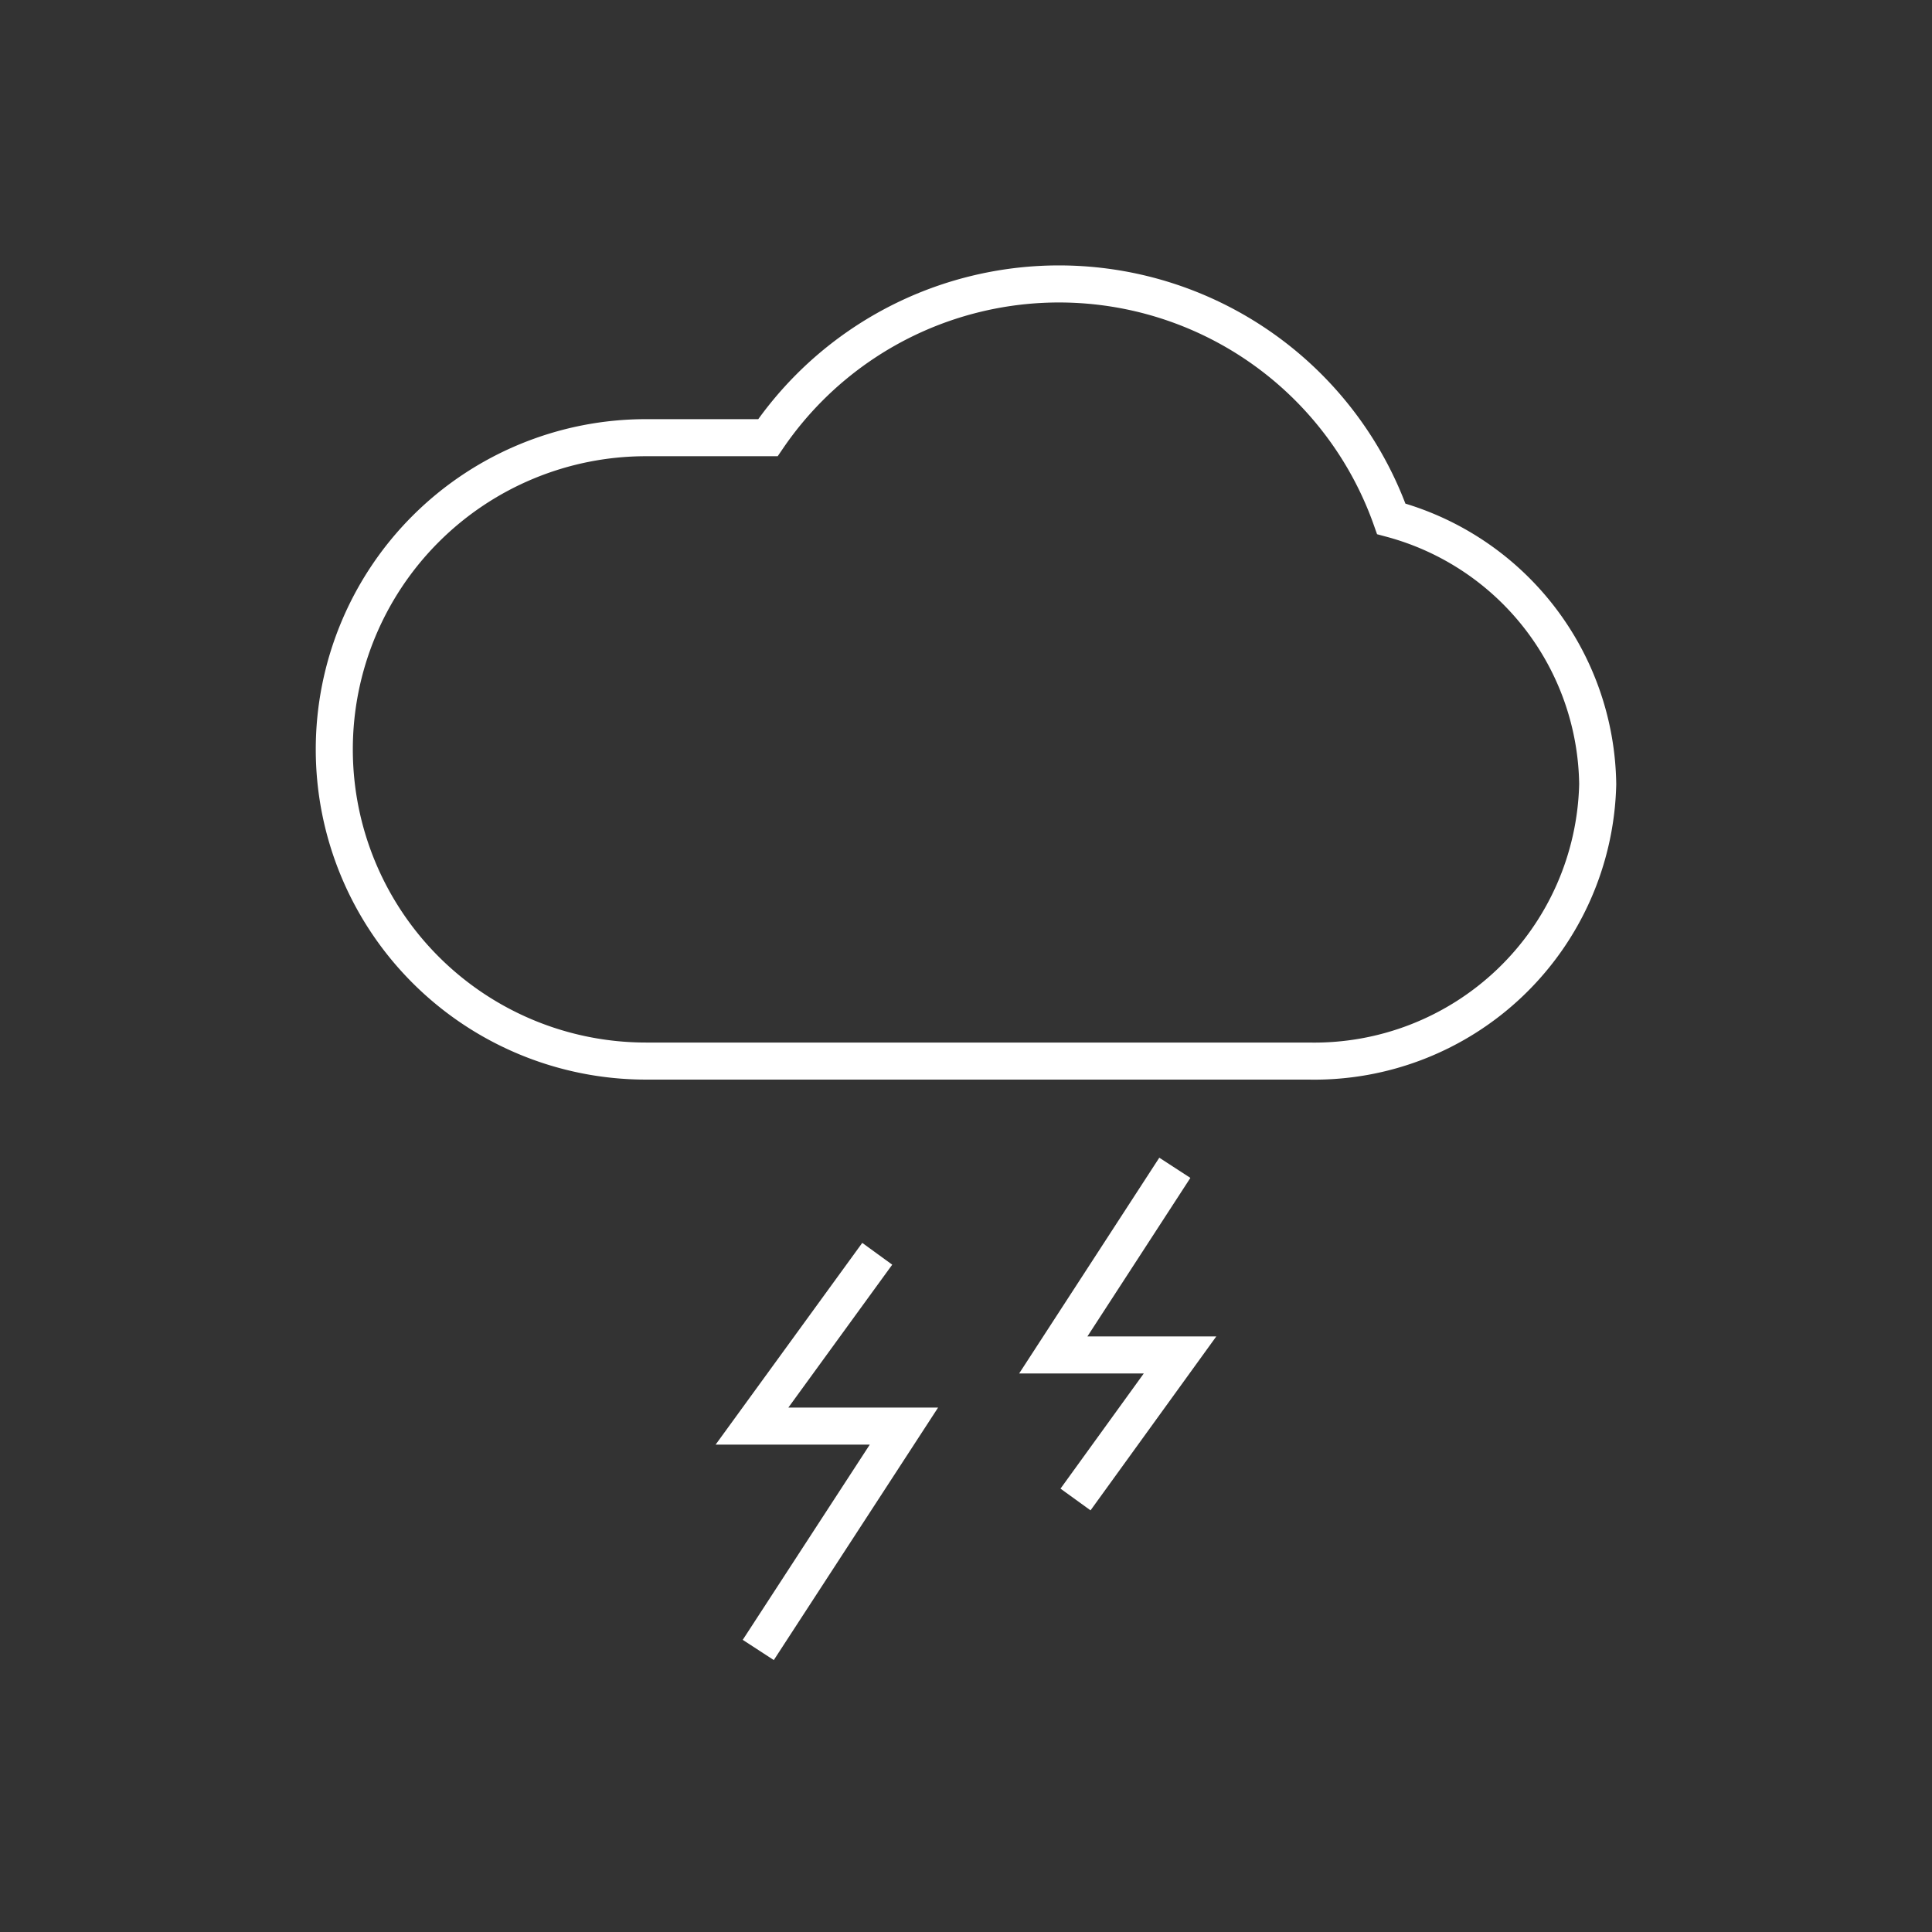 <svg xmlns="http://www.w3.org/2000/svg" viewBox="0 0 52.13 52.13"><rect x="0" y="0" width="52.13" height="52.13" fill="#333333" stroke="none"/><defs><style>.cls-1,.cls-2{fill:none;}.cls-1{stroke:#fff;stroke-miterlimit:10;}</style></defs><g id="레이어_2" data-name="레이어 2"><g id="아이콘"><g id="뇌우"><path class="cls-1" d="M37.54,14a9.51,9.51,0,0,0-16.82-2.19H17.43a8.41,8.41,0,0,0,0,16.82H35.3a7.65,7.65,0,0,0,7.81-7.47A7.52,7.52,0,0,0,37.54,14Z"/><polyline class="cls-1" points="31.7 31.51 28.42 36.56 31.84 36.56 29.02 40.46"/><polyline class="cls-1" points="20.46 44.52 24.39 38.48 20.29 38.48 23.67 33.83"/></g><rect class="cls-2" width="52.13" height="52.13"/></g></g></svg>